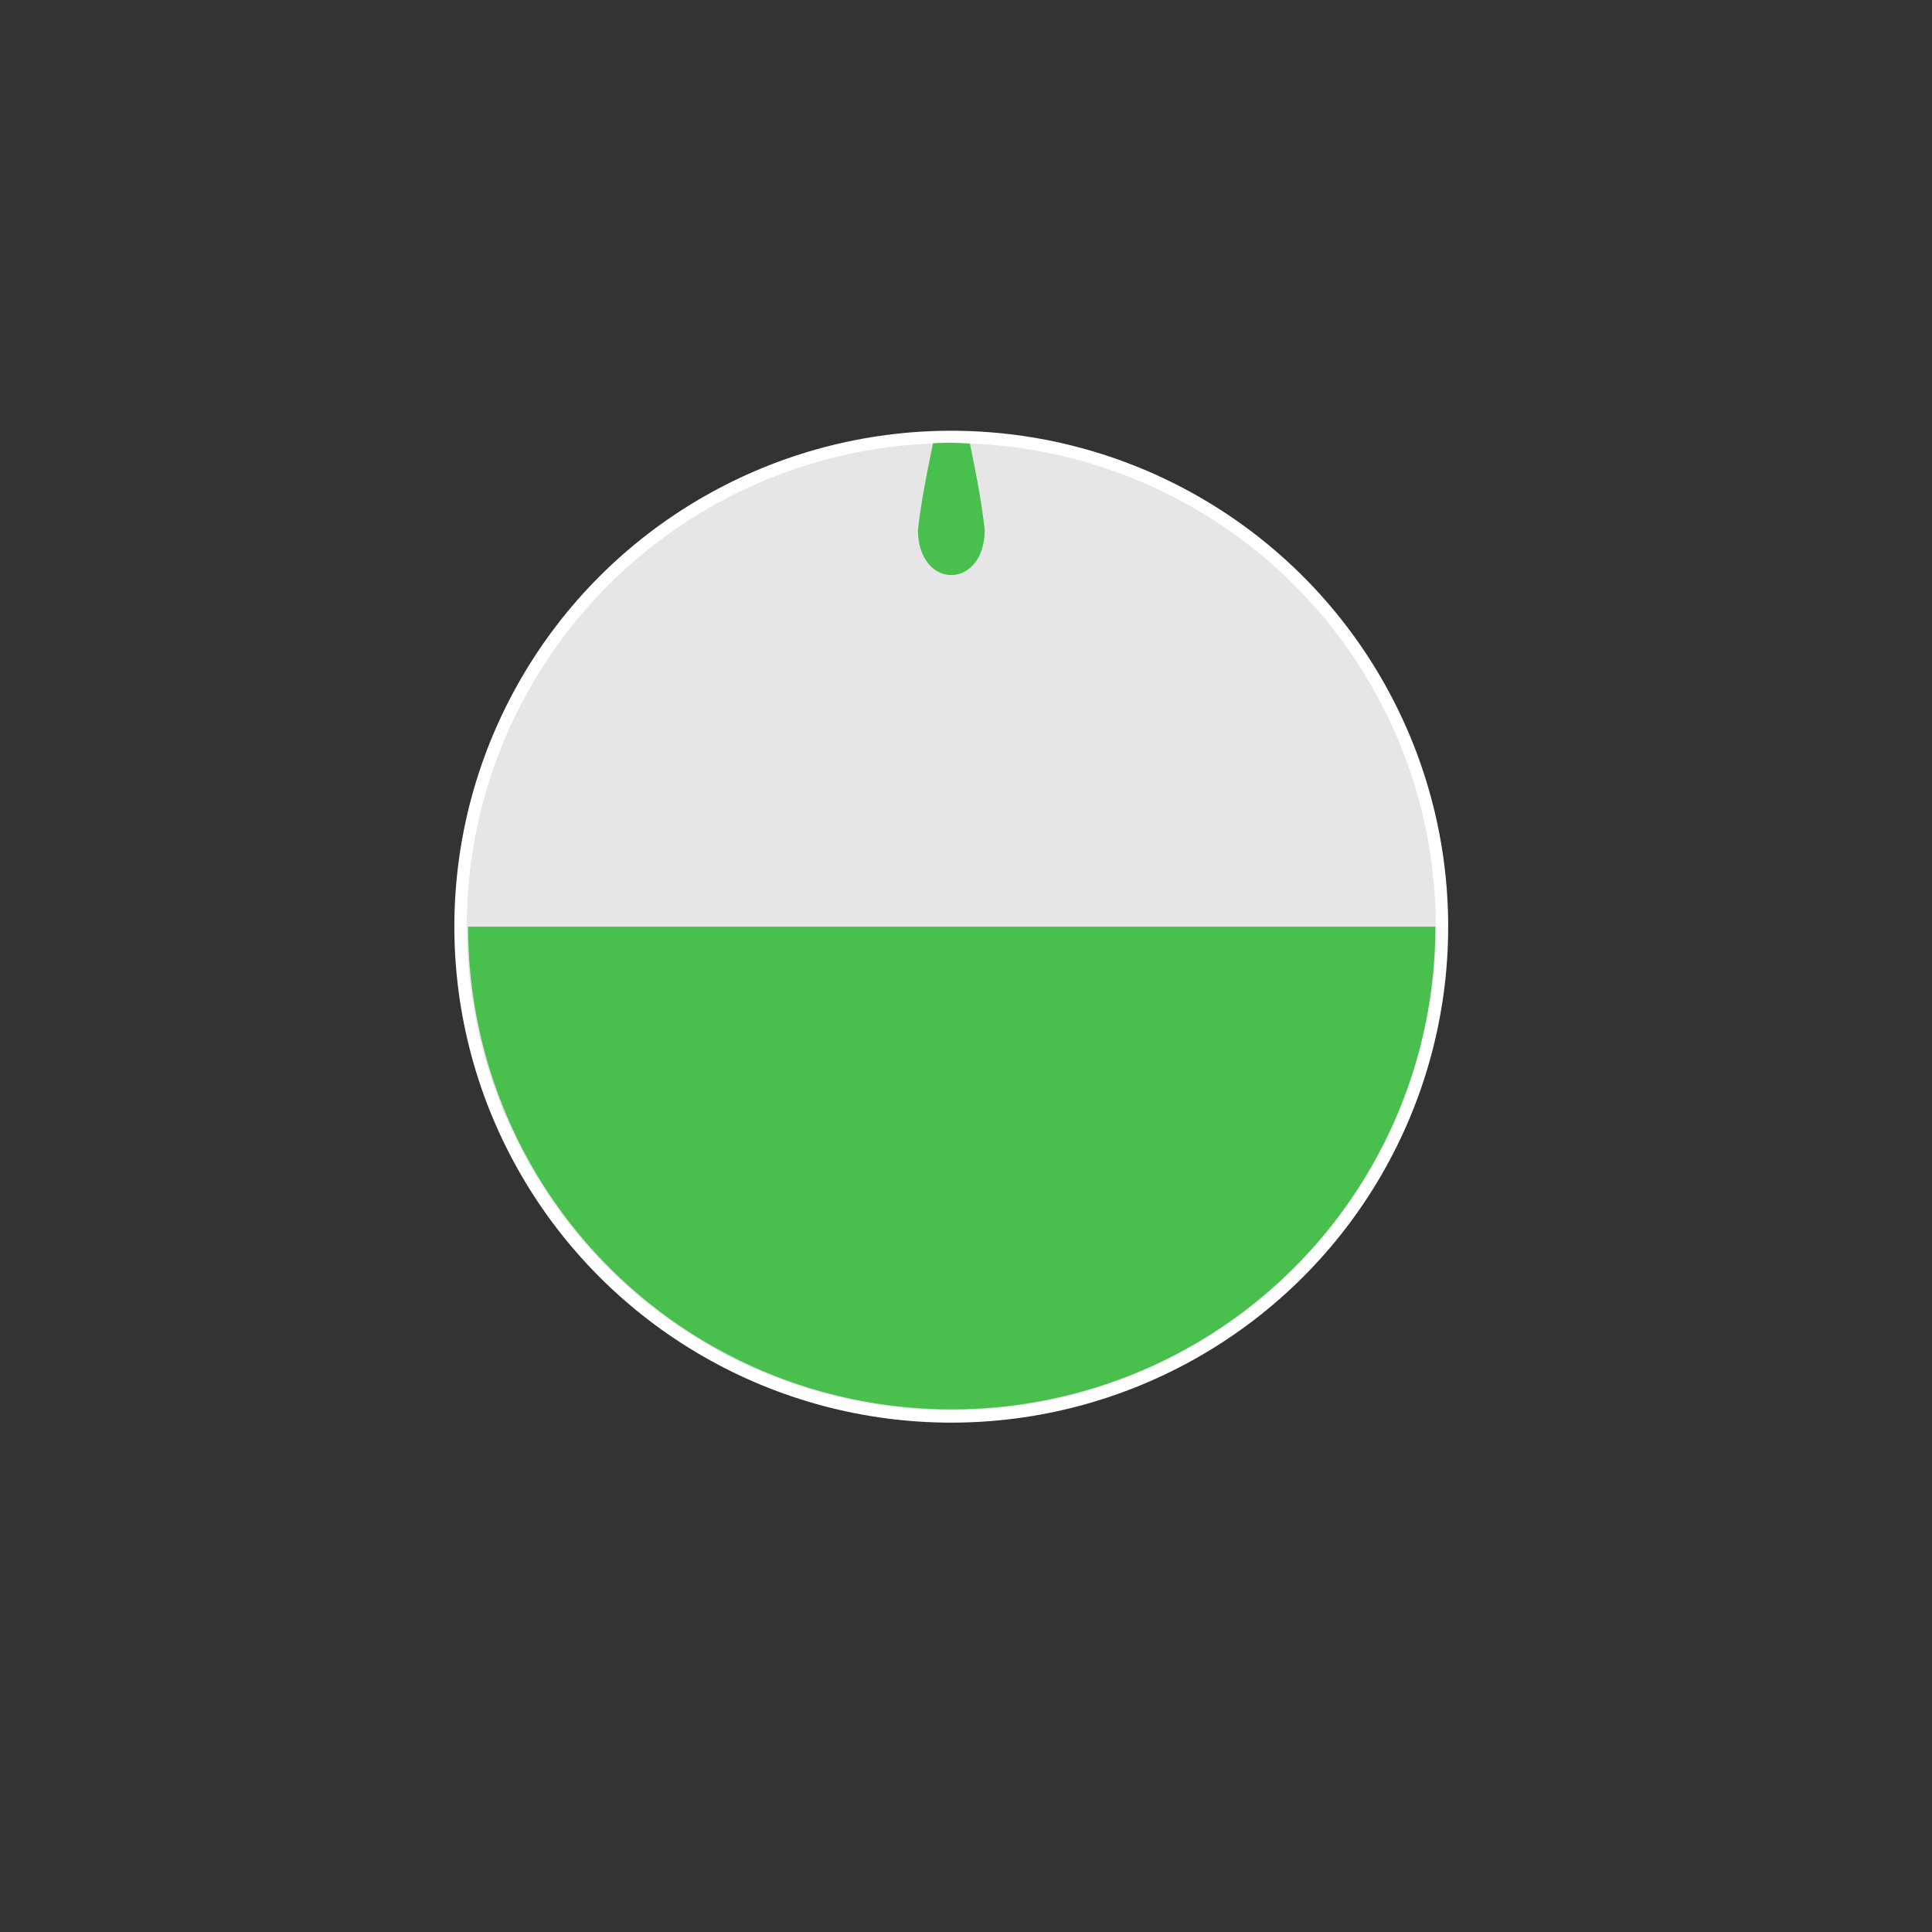 <?xml version="1.0" encoding="UTF-8" standalone="no"?>
<!-- Created with Inkscape (http://www.inkscape.org/) -->

<svg
   xmlns:dc="http://purl.org/dc/elements/1.1/"
   xmlns:cc="http://creativecommons.org/ns#"
   xmlns:rdf="http://www.w3.org/1999/02/22-rdf-syntax-ns#"
   xmlns:svg="http://www.w3.org/2000/svg"
   xmlns="http://www.w3.org/2000/svg"
   xmlns:sodipodi="http://sodipodi.sourceforge.net/DTD/sodipodi-0.dtd"
   xmlns:inkscape="http://www.inkscape.org/namespaces/inkscape"
   width="32"
   height="32"
   viewBox="0 0 32 32"
   id="svg2"
   version="1.1"
   inkscape:version="0.92.3 (2405546, 2018-03-11)"
   sodipodi:docname="wait-01.svg">
  <rect x="0" y="0" width="32" height="32" fill="#333333" stroke="none"/>
  <defs
     id="defs4" />
  <sodipodi:namedview
     id="base"
     pagecolor="#dcdcdc"
     bordercolor="#666666"
     borderopacity="1.0"
     inkscape:pageopacity="0"
     inkscape:pageshadow="2"
     inkscape:zoom="16"
     inkscape:cx="33.624997"
     inkscape:cy="16.626058"
     inkscape:document-units="px"
     inkscape:current-layer="layer1"
     showgrid="false"
     units="px"
     inkscape:window-width="1920"
     inkscape:window-height="1052"
     inkscape:window-x="0"
     inkscape:window-y="0"
     inkscape:window-maximized="1" />
  <g
     inkscape:label="Layer 1"
     inkscape:groupmode="layer"
     id="layer1"
     transform="translate(0,-1020.362)">
    <g
       id="g39"
       transform="translate(-34.625,-6)">
      <ellipse
         cy="1041.711"
         cx="50.381"
         id="path1512-5"
         style="opacity:1;fill:#e6e6e6;fill-opacity:1;stroke:#ffffff;stroke-width:0.205;stroke-linecap:round;stroke-miterlimit:4;stroke-dasharray:none;stroke-dashoffset:0;stroke-opacity:1"
         rx="8.128"
         ry="8.112" />
      <path
         d="m 58.399,1041.711 a 8.011,7.995 0 0 1 -4.005,6.924 8.011,7.995 0 0 1 -8.011,0 8.011,7.995 0 0 1 -4.005,-6.924"
         sodipodi:open="true"
         sodipodi:end="3.1415927"
         sodipodi:start="0"
         sodipodi:ry="7.9947238"
         sodipodi:rx="8.0109463"
         sodipodi:cy="1041.7114"
         sodipodi:cx="50.388256"
         sodipodi:type="arc"
         style="opacity:1;fill:#49bf4e;fill-opacity:1;stroke:none;stroke-width:0.205;stroke-linecap:round;stroke-miterlimit:4;stroke-dasharray:none;stroke-dashoffset:0;stroke-opacity:1"
         id="ellipse873-6" />
      <path
         inkscape:connector-curvature="0"
         id="path29-3"
         d="m 50.356,1033.694 a 8.128,8.112 0 0 0 -0.277,0.01 c -0.098,0.477 -0.195,0.954 -0.25,1.436 0.009,1.002 1.103,0.989 1.105,0 -0.052,-0.483 -0.147,-0.958 -0.244,-1.43 a 8.128,8.112 0 0 0 -0.334,-0.016 z"
         style="fill:#49bf4e;fill-opacity:1;stroke:none;stroke-width:0.189;stroke-miterlimit:4;stroke-dasharray:none;stroke-opacity:1" />
    </g>
  </g>
</svg>
